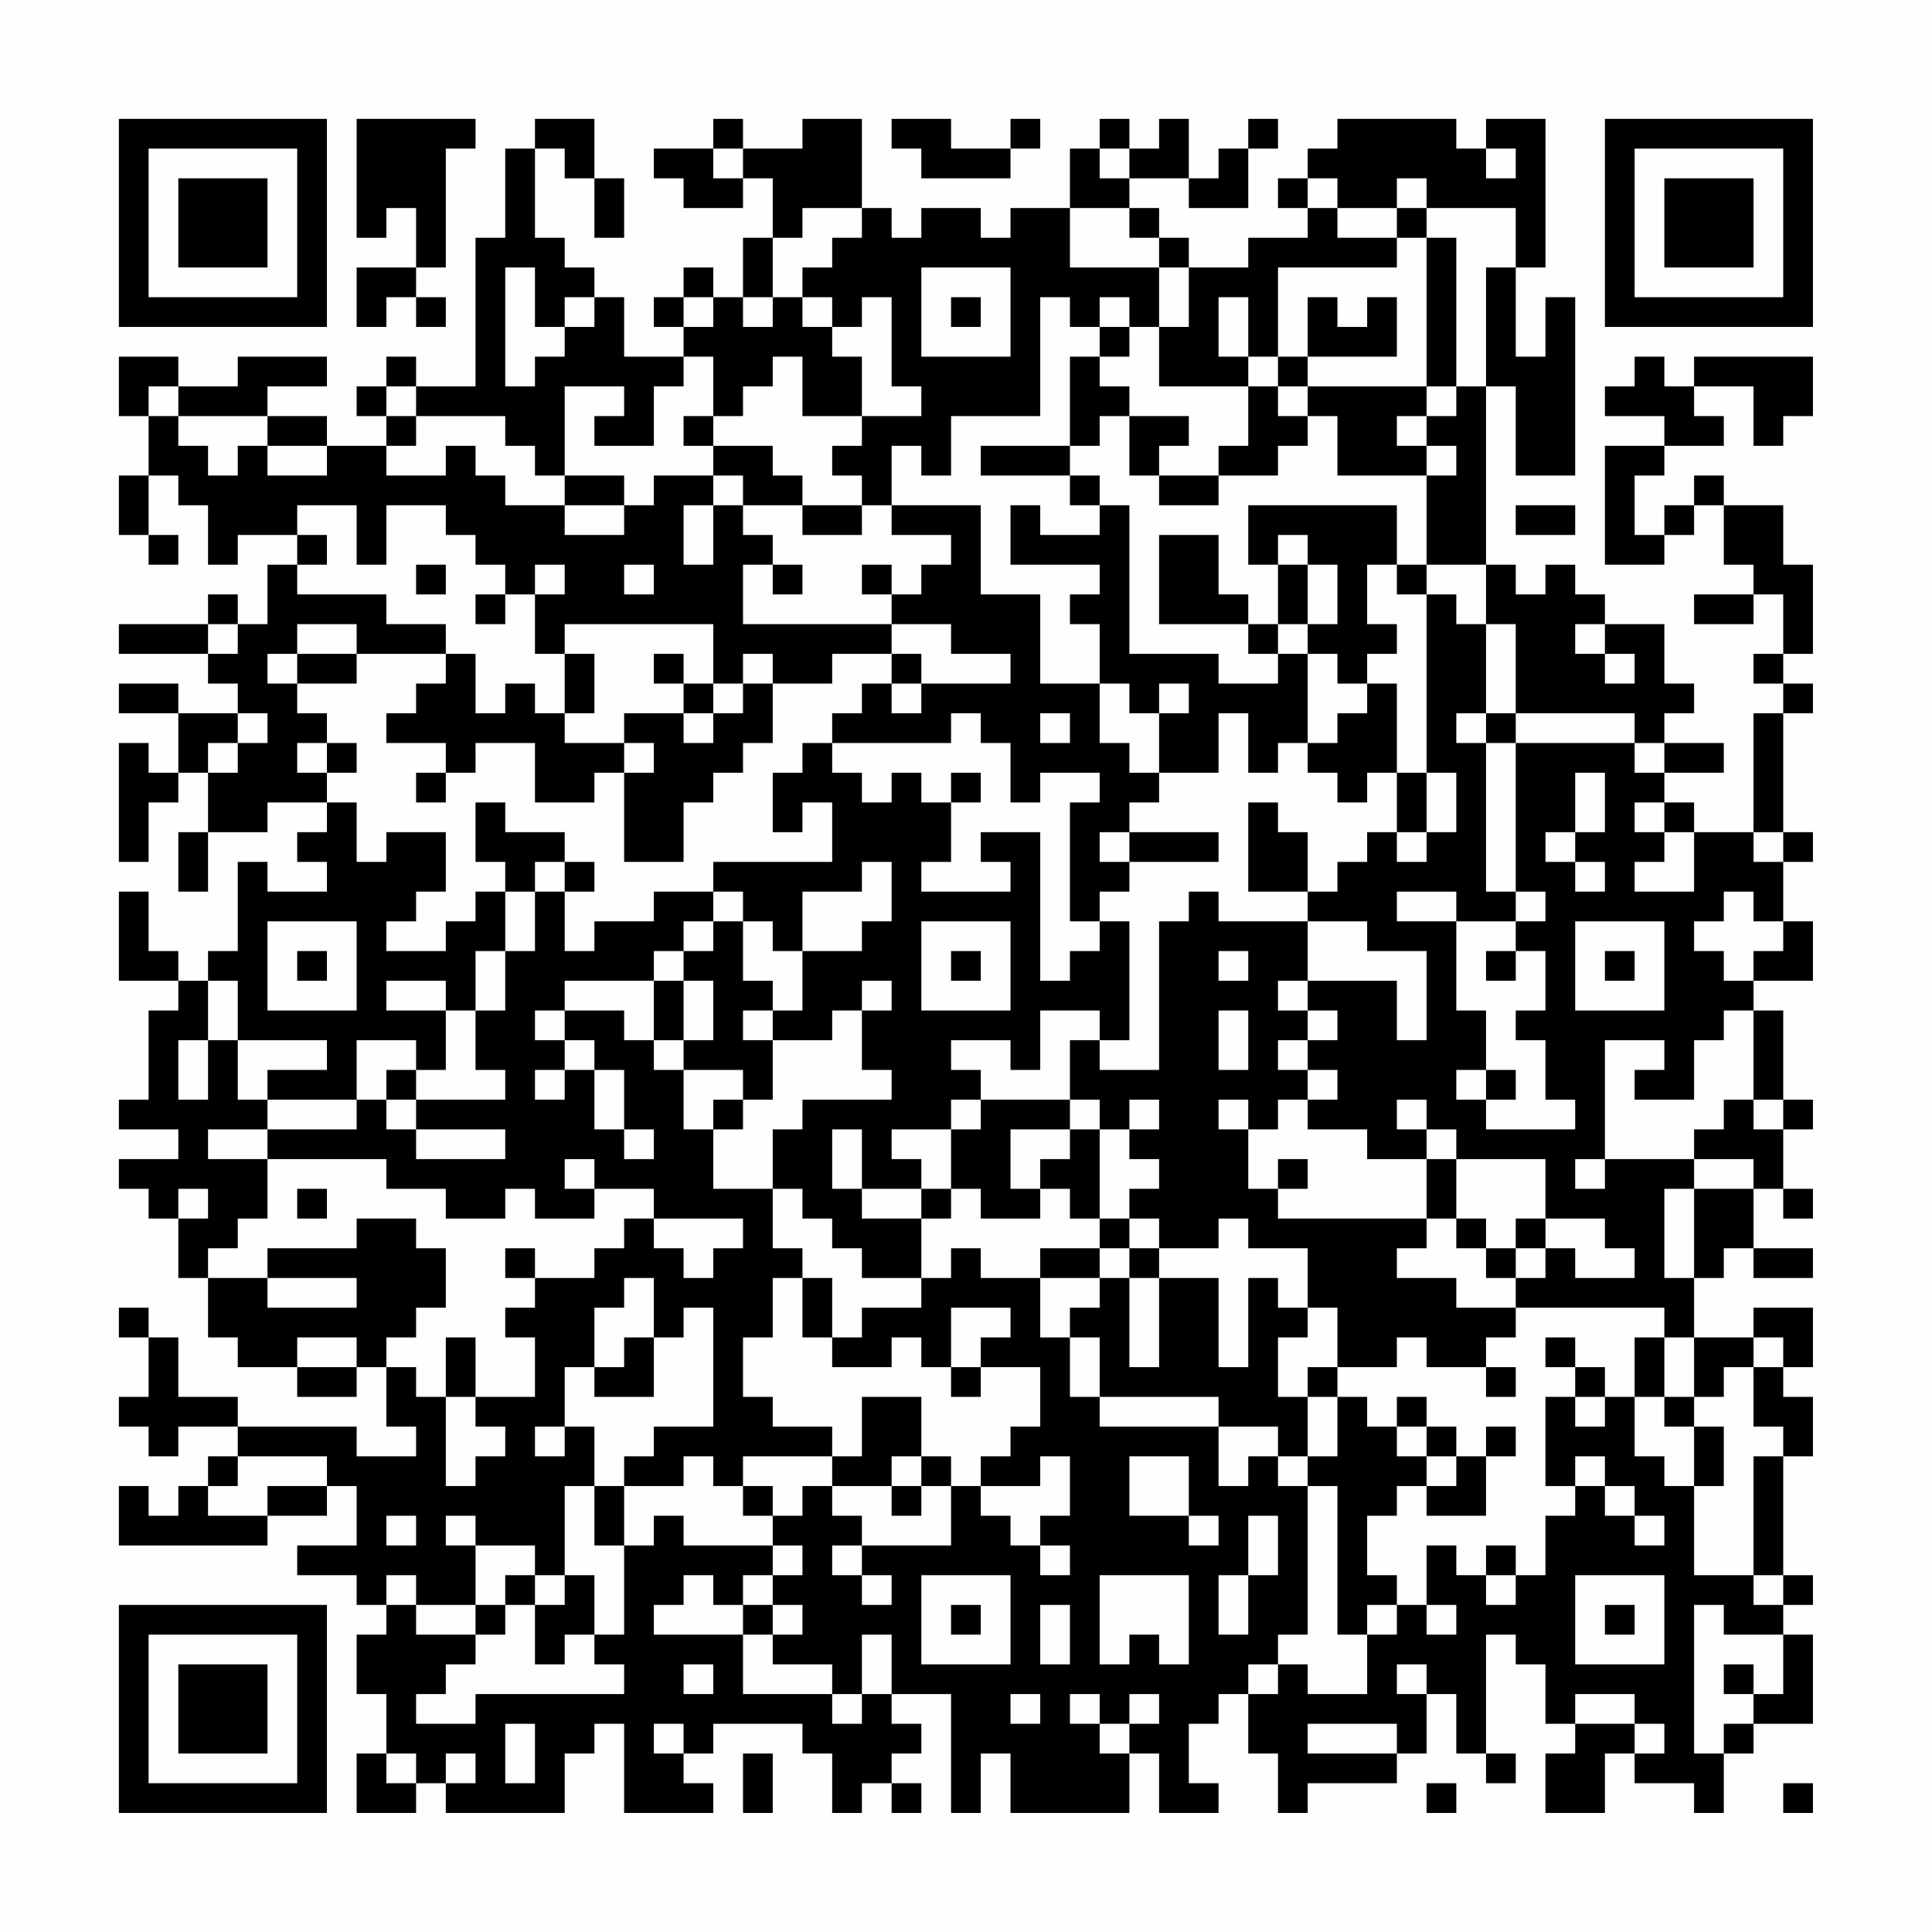 <?xml version="1.0" encoding="UTF-8"?>
<svg xmlns="http://www.w3.org/2000/svg" version="1.1" width="300" height="300" viewBox="0 0 300 300"><rect x="0" y="0" width="300" height="300" fill="#fefefe"/><g transform="scale(4.615)"><g transform="translate(4,4)"><path fill-rule="evenodd" d="M8 0L8 4L9 4L9 3L10 3L10 5L8 5L8 7L9 7L9 6L10 6L10 7L11 7L11 6L10 6L10 5L11 5L11 1L12 1L12 0ZM14 0L14 1L13 1L13 4L12 4L12 9L10 9L10 8L9 8L9 9L8 9L8 10L9 10L9 11L7 11L7 10L5 10L5 9L7 9L7 8L4 8L4 9L2 9L2 8L0 8L0 10L1 10L1 12L0 12L0 14L1 14L1 15L2 15L2 14L1 14L1 12L2 12L2 13L3 13L3 15L4 15L4 14L6 14L6 15L5 15L5 17L4 17L4 16L3 16L3 17L0 17L0 18L3 18L3 19L4 19L4 20L2 20L2 19L0 19L0 20L2 20L2 22L1 22L1 21L0 21L0 25L1 25L1 23L2 23L2 22L3 22L3 24L2 24L2 26L3 26L3 24L5 24L5 23L7 23L7 24L6 24L6 25L7 25L7 26L5 26L5 25L4 25L4 28L3 28L3 29L2 29L2 28L1 28L1 26L0 26L0 29L2 29L2 30L1 30L1 33L0 33L0 34L2 34L2 35L0 35L0 36L1 36L1 37L2 37L2 39L3 39L3 41L4 41L4 42L6 42L6 43L8 43L8 42L9 42L9 44L10 44L10 45L8 45L8 44L4 44L4 43L2 43L2 41L1 41L1 40L0 40L0 41L1 41L1 43L0 43L0 44L1 44L1 45L2 45L2 44L4 44L4 45L3 45L3 46L2 46L2 47L1 47L1 46L0 46L0 48L5 48L5 47L7 47L7 46L8 46L8 48L6 48L6 49L8 49L8 50L9 50L9 51L8 51L8 53L9 53L9 55L8 55L8 57L10 57L10 56L11 56L11 57L15 57L15 55L16 55L16 54L17 54L17 57L20 57L20 56L19 56L19 55L20 55L20 54L23 54L23 55L24 55L24 57L25 57L25 56L26 56L26 57L27 57L27 56L26 56L26 55L27 55L27 54L26 54L26 53L28 53L28 57L29 57L29 55L30 55L30 57L34 57L34 55L35 55L35 57L37 57L37 56L36 56L36 54L37 54L37 53L38 53L38 55L39 55L39 57L40 57L40 56L43 56L43 55L44 55L44 53L45 53L45 55L46 55L46 56L47 56L47 55L46 55L46 51L47 51L47 52L48 52L48 54L49 54L49 55L48 55L48 57L50 57L50 55L51 55L51 56L53 56L53 57L54 57L54 55L55 55L55 54L57 54L57 51L56 51L56 50L57 50L57 49L56 49L56 45L57 45L57 43L56 43L56 42L57 42L57 40L55 40L55 41L53 41L53 39L54 39L54 38L55 38L55 39L57 39L57 38L55 38L55 36L56 36L56 37L57 37L57 36L56 36L56 34L57 34L57 33L56 33L56 30L55 30L55 29L57 29L57 27L56 27L56 25L57 25L57 24L56 24L56 20L57 20L57 19L56 19L56 18L57 18L57 15L56 15L56 13L54 13L54 12L53 12L53 13L52 13L52 14L51 14L51 12L52 12L52 11L54 11L54 10L53 10L53 9L55 9L55 11L56 11L56 10L57 10L57 8L53 8L53 9L52 9L52 8L51 8L51 9L50 9L50 10L52 10L52 11L50 11L50 15L52 15L52 14L53 14L53 13L54 13L54 15L55 15L55 16L53 16L53 17L55 17L55 16L56 16L56 18L55 18L55 19L56 19L56 20L55 20L55 24L53 24L53 23L52 23L52 22L54 22L54 21L52 21L52 20L53 20L53 19L52 19L52 17L50 17L50 16L49 16L49 15L48 15L48 16L47 16L47 15L46 15L46 9L47 9L47 12L49 12L49 6L48 6L48 8L47 8L47 5L48 5L48 0L46 0L46 1L45 1L45 0L41 0L41 1L40 1L40 2L39 2L39 3L40 3L40 4L38 4L38 5L36 5L36 4L35 4L35 3L34 3L34 2L36 2L36 3L38 3L38 1L39 1L39 0L38 0L38 1L37 1L37 2L36 2L36 0L35 0L35 1L34 1L34 0L33 0L33 1L32 1L32 3L30 3L30 4L29 4L29 3L27 3L27 4L26 4L26 3L25 3L25 0L23 0L23 1L21 1L21 0L20 0L20 1L18 1L18 2L19 2L19 3L21 3L21 2L22 2L22 4L21 4L21 6L20 6L20 5L19 5L19 6L18 6L18 7L19 7L19 8L17 8L17 6L16 6L16 5L15 5L15 4L14 4L14 1L15 1L15 2L16 2L16 4L17 4L17 2L16 2L16 0ZM26 0L26 1L27 1L27 2L30 2L30 1L31 1L31 0L30 0L30 1L28 1L28 0ZM20 1L20 2L21 2L21 1ZM33 1L33 2L34 2L34 1ZM46 1L46 2L47 2L47 1ZM40 2L40 3L41 3L41 4L43 4L43 5L39 5L39 8L38 8L38 6L37 6L37 8L38 8L38 9L35 9L35 7L36 7L36 5L35 5L35 4L34 4L34 3L32 3L32 5L35 5L35 7L34 7L34 6L33 6L33 7L32 7L32 6L31 6L31 10L28 10L28 12L27 12L27 11L26 11L26 13L25 13L25 12L24 12L24 11L25 11L25 10L27 10L27 9L26 9L26 6L25 6L25 7L24 7L24 6L23 6L23 5L24 5L24 4L25 4L25 3L23 3L23 4L22 4L22 6L21 6L21 7L22 7L22 6L23 6L23 7L24 7L24 8L25 8L25 10L23 10L23 8L22 8L22 9L21 9L21 10L20 10L20 8L19 8L19 9L18 9L18 11L16 11L16 10L17 10L17 9L15 9L15 12L14 12L14 11L13 11L13 10L10 10L10 9L9 9L9 10L10 10L10 11L9 11L9 12L11 12L11 11L12 11L12 12L13 12L13 13L15 13L15 14L17 14L17 13L18 13L18 12L20 12L20 13L19 13L19 15L20 15L20 13L21 13L21 14L22 14L22 15L21 15L21 17L26 17L26 18L24 18L24 19L22 19L22 18L21 18L21 19L20 19L20 17L15 17L15 18L14 18L14 16L15 16L15 15L14 15L14 16L13 16L13 15L12 15L12 14L11 14L11 13L9 13L9 15L8 15L8 13L6 13L6 14L7 14L7 15L6 15L6 16L9 16L9 17L11 17L11 18L8 18L8 17L6 17L6 18L5 18L5 19L6 19L6 20L7 20L7 21L6 21L6 22L7 22L7 23L8 23L8 25L9 25L9 24L11 24L11 26L10 26L10 27L9 27L9 28L11 28L11 27L12 27L12 26L13 26L13 28L12 28L12 30L11 30L11 29L9 29L9 30L11 30L11 32L10 32L10 31L8 31L8 33L5 33L5 32L7 32L7 31L4 31L4 29L3 29L3 31L2 31L2 33L3 33L3 31L4 31L4 33L5 33L5 34L3 34L3 35L5 35L5 37L4 37L4 38L3 38L3 39L5 39L5 40L8 40L8 39L5 39L5 38L8 38L8 37L10 37L10 38L11 38L11 40L10 40L10 41L9 41L9 42L10 42L10 43L11 43L11 46L12 46L12 45L13 45L13 44L12 44L12 43L14 43L14 41L13 41L13 40L14 40L14 39L16 39L16 38L17 38L17 37L18 37L18 38L19 38L19 39L20 39L20 38L21 38L21 37L18 37L18 36L16 36L16 35L15 35L15 36L16 36L16 37L14 37L14 36L13 36L13 37L11 37L11 36L9 36L9 35L5 35L5 34L8 34L8 33L9 33L9 34L10 34L10 35L13 35L13 34L10 34L10 33L13 33L13 32L12 32L12 30L13 30L13 28L14 28L14 26L15 26L15 28L16 28L16 27L18 27L18 26L20 26L20 27L19 27L19 28L18 28L18 29L15 29L15 30L14 30L14 31L15 31L15 32L14 32L14 33L15 33L15 32L16 32L16 34L17 34L17 35L18 35L18 34L17 34L17 32L16 32L16 31L15 31L15 30L17 30L17 31L18 31L18 32L19 32L19 34L20 34L20 36L22 36L22 38L23 38L23 39L22 39L22 41L21 41L21 43L22 43L22 44L24 44L24 45L21 45L21 46L20 46L20 45L19 45L19 46L17 46L17 45L18 45L18 44L20 44L20 40L19 40L19 41L18 41L18 39L17 39L17 40L16 40L16 42L15 42L15 44L14 44L14 45L15 45L15 44L16 44L16 46L15 46L15 49L14 49L14 48L12 48L12 47L11 47L11 48L12 48L12 50L10 50L10 49L9 49L9 50L10 50L10 51L12 51L12 52L11 52L11 53L10 53L10 54L12 54L12 53L17 53L17 52L16 52L16 51L17 51L17 48L18 48L18 47L19 47L19 48L22 48L22 49L21 49L21 50L20 50L20 49L19 49L19 50L18 50L18 51L21 51L21 53L24 53L24 54L25 54L25 53L26 53L26 51L25 51L25 53L24 53L24 52L22 52L22 51L23 51L23 50L22 50L22 49L23 49L23 48L22 48L22 47L23 47L23 46L24 46L24 47L25 47L25 48L24 48L24 49L25 49L25 50L26 50L26 49L25 49L25 48L28 48L28 46L29 46L29 47L30 47L30 48L31 48L31 49L32 49L32 48L31 48L31 47L32 47L32 45L31 45L31 46L29 46L29 45L30 45L30 44L31 44L31 42L29 42L29 41L30 41L30 40L28 40L28 42L27 42L27 41L26 41L26 42L24 42L24 41L25 41L25 40L27 40L27 39L28 39L28 38L29 38L29 39L31 39L31 41L32 41L32 43L33 43L33 44L37 44L37 46L38 46L38 45L39 45L39 46L40 46L40 51L39 51L39 52L38 52L38 53L39 53L39 52L40 52L40 53L42 53L42 51L43 51L43 50L44 50L44 51L45 51L45 50L44 50L44 48L45 48L45 49L46 49L46 50L47 50L47 49L48 49L48 47L49 47L49 46L50 46L50 47L51 47L51 48L52 48L52 47L51 47L51 46L50 46L50 45L49 45L49 46L48 46L48 43L49 43L49 44L50 44L50 43L51 43L51 45L52 45L52 46L53 46L53 49L55 49L55 50L56 50L56 49L55 49L55 45L56 45L56 44L55 44L55 42L56 42L56 41L55 41L55 42L54 42L54 43L53 43L53 41L52 41L52 40L47 40L47 39L48 39L48 38L49 38L49 39L51 39L51 38L50 38L50 37L48 37L48 35L45 35L45 34L44 34L44 33L43 33L43 34L44 34L44 35L42 35L42 34L40 34L40 33L41 33L41 32L40 32L40 31L41 31L41 30L40 30L40 29L43 29L43 31L44 31L44 28L42 28L42 27L40 27L40 26L41 26L41 25L42 25L42 24L43 24L43 25L44 25L44 24L45 24L45 22L44 22L44 16L45 16L45 17L46 17L46 20L45 20L45 21L46 21L46 26L47 26L47 27L45 27L45 26L43 26L43 27L45 27L45 30L46 30L46 32L45 32L45 33L46 33L46 34L49 34L49 33L48 33L48 31L47 31L47 30L48 30L48 28L47 28L47 27L48 27L48 26L47 26L47 21L51 21L51 22L52 22L52 21L51 21L51 20L47 20L47 17L46 17L46 15L44 15L44 12L45 12L45 11L44 11L44 10L45 10L45 9L46 9L46 5L47 5L47 3L44 3L44 2L43 2L43 3L41 3L41 2ZM43 3L43 4L44 4L44 9L40 9L40 8L43 8L43 6L42 6L42 7L41 7L41 6L40 6L40 8L39 8L39 9L38 9L38 11L37 11L37 12L35 12L35 11L36 11L36 10L34 10L34 9L33 9L33 8L34 8L34 7L33 7L33 8L32 8L32 11L29 11L29 12L32 12L32 13L33 13L33 14L31 14L31 13L30 13L30 15L33 15L33 16L32 16L32 17L33 17L33 19L31 19L31 16L29 16L29 13L26 13L26 14L28 14L28 15L27 15L27 16L26 16L26 15L25 15L25 16L26 16L26 17L28 17L28 18L30 18L30 19L27 19L27 18L26 18L26 19L25 19L25 20L24 20L24 21L23 21L23 22L22 22L22 24L23 24L23 23L24 23L24 25L20 25L20 26L21 26L21 27L20 27L20 28L19 28L19 29L18 29L18 31L19 31L19 32L21 32L21 33L20 33L20 34L21 34L21 33L22 33L22 31L24 31L24 30L25 30L25 32L26 32L26 33L23 33L23 34L22 34L22 36L23 36L23 37L24 37L24 38L25 38L25 39L27 39L27 37L28 37L28 36L29 36L29 37L31 37L31 36L32 36L32 37L33 37L33 38L31 38L31 39L33 39L33 40L32 40L32 41L33 41L33 43L37 43L37 44L39 44L39 45L40 45L40 46L41 46L41 51L42 51L42 50L43 50L43 49L42 49L42 47L43 47L43 46L44 46L44 47L46 47L46 45L47 45L47 44L46 44L46 45L45 45L45 44L44 44L44 43L43 43L43 44L42 44L42 43L41 43L41 42L43 42L43 41L44 41L44 42L46 42L46 43L47 43L47 42L46 42L46 41L47 41L47 40L45 40L45 39L43 39L43 38L44 38L44 37L45 37L45 38L46 38L46 39L47 39L47 38L48 38L48 37L47 37L47 38L46 38L46 37L45 37L45 35L44 35L44 37L39 37L39 36L40 36L40 35L39 35L39 36L38 36L38 34L39 34L39 33L40 33L40 32L39 32L39 31L40 31L40 30L39 30L39 29L40 29L40 27L37 27L37 26L36 26L36 27L35 27L35 32L33 32L33 31L34 31L34 27L33 27L33 26L34 26L34 25L37 25L37 24L34 24L34 23L35 23L35 22L37 22L37 20L38 20L38 22L39 22L39 21L40 21L40 22L41 22L41 23L42 23L42 22L43 22L43 24L44 24L44 22L43 22L43 19L42 19L42 18L43 18L43 17L42 17L42 15L43 15L43 16L44 16L44 15L43 15L43 13L38 13L38 15L39 15L39 17L38 17L38 16L37 16L37 14L35 14L35 17L38 17L38 18L39 18L39 19L37 19L37 18L34 18L34 13L33 13L33 12L32 12L32 11L33 11L33 10L34 10L34 12L35 12L35 13L37 13L37 12L39 12L39 11L40 11L40 10L41 10L41 12L44 12L44 11L43 11L43 10L44 10L44 9L45 9L45 4L44 4L44 3ZM13 5L13 9L14 9L14 8L15 8L15 7L16 7L16 6L15 6L15 7L14 7L14 5ZM27 5L27 8L30 8L30 5ZM19 6L19 7L20 7L20 6ZM28 6L28 7L29 7L29 6ZM1 9L1 10L2 10L2 11L3 11L3 12L4 12L4 11L5 11L5 12L7 12L7 11L5 11L5 10L2 10L2 9ZM39 9L39 10L40 10L40 9ZM19 10L19 11L20 11L20 12L21 12L21 13L23 13L23 14L25 14L25 13L23 13L23 12L22 12L22 11L20 11L20 10ZM15 12L15 13L17 13L17 12ZM47 13L47 14L49 14L49 13ZM39 14L39 15L40 15L40 17L39 17L39 18L40 18L40 21L41 21L41 20L42 20L42 19L41 19L41 18L40 18L40 17L41 17L41 15L40 15L40 14ZM10 15L10 16L11 16L11 15ZM17 15L17 16L18 16L18 15ZM22 15L22 16L23 16L23 15ZM12 16L12 17L13 17L13 16ZM3 17L3 18L4 18L4 17ZM49 17L49 18L50 18L50 19L51 19L51 18L50 18L50 17ZM6 18L6 19L8 19L8 18ZM11 18L11 19L10 19L10 20L9 20L9 21L11 21L11 22L10 22L10 23L11 23L11 22L12 22L12 21L14 21L14 23L16 23L16 22L17 22L17 25L19 25L19 23L20 23L20 22L21 22L21 21L22 21L22 19L21 19L21 20L20 20L20 19L19 19L19 18L18 18L18 19L19 19L19 20L17 20L17 21L15 21L15 20L16 20L16 18L15 18L15 20L14 20L14 19L13 19L13 20L12 20L12 18ZM26 19L26 20L27 20L27 19ZM33 19L33 21L34 21L34 22L35 22L35 20L36 20L36 19L35 19L35 20L34 20L34 19ZM4 20L4 21L3 21L3 22L4 22L4 21L5 21L5 20ZM19 20L19 21L20 21L20 20ZM28 20L28 21L24 21L24 22L25 22L25 23L26 23L26 22L27 22L27 23L28 23L28 25L27 25L27 26L30 26L30 25L29 25L29 24L31 24L31 29L32 29L32 28L33 28L33 27L32 27L32 23L33 23L33 22L31 22L31 23L30 23L30 21L29 21L29 20ZM31 20L31 21L32 21L32 20ZM46 20L46 21L47 21L47 20ZM7 21L7 22L8 22L8 21ZM17 21L17 22L18 22L18 21ZM28 22L28 23L29 23L29 22ZM49 22L49 24L48 24L48 25L49 25L49 26L50 26L50 25L49 25L49 24L50 24L50 22ZM12 23L12 25L13 25L13 26L14 26L14 25L15 25L15 26L16 26L16 25L15 25L15 24L13 24L13 23ZM38 23L38 26L40 26L40 24L39 24L39 23ZM51 23L51 24L52 24L52 25L51 25L51 26L53 26L53 24L52 24L52 23ZM33 24L33 25L34 25L34 24ZM55 24L55 25L56 25L56 24ZM25 25L25 26L23 26L23 28L22 28L22 27L21 27L21 29L22 29L22 30L21 30L21 31L22 31L22 30L23 30L23 28L25 28L25 27L26 27L26 25ZM54 26L54 27L53 27L53 28L54 28L54 29L55 29L55 28L56 28L56 27L55 27L55 26ZM5 27L5 30L8 30L8 27ZM27 27L27 30L30 30L30 27ZM49 27L49 30L52 30L52 27ZM6 28L6 29L7 29L7 28ZM28 28L28 29L29 29L29 28ZM37 28L37 29L38 29L38 28ZM46 28L46 29L47 29L47 28ZM50 28L50 29L51 29L51 28ZM19 29L19 31L20 31L20 29ZM25 29L25 30L26 30L26 29ZM31 30L31 32L30 32L30 31L28 31L28 32L29 32L29 33L28 33L28 34L26 34L26 35L27 35L27 36L25 36L25 34L24 34L24 36L25 36L25 37L27 37L27 36L28 36L28 34L29 34L29 33L32 33L32 34L30 34L30 36L31 36L31 35L32 35L32 34L33 34L33 37L34 37L34 38L33 38L33 39L34 39L34 42L35 42L35 39L37 39L37 42L38 42L38 39L39 39L39 40L40 40L40 41L39 41L39 43L40 43L40 45L41 45L41 43L40 43L40 42L41 42L41 40L40 40L40 38L38 38L38 37L37 37L37 38L35 38L35 37L34 37L34 36L35 36L35 35L34 35L34 34L35 34L35 33L34 33L34 34L33 34L33 33L32 33L32 31L33 31L33 30ZM37 30L37 32L38 32L38 30ZM54 30L54 31L53 31L53 33L51 33L51 32L52 32L52 31L50 31L50 35L49 35L49 36L50 36L50 35L53 35L53 36L52 36L52 39L53 39L53 36L55 36L55 35L53 35L53 34L54 34L54 33L55 33L55 34L56 34L56 33L55 33L55 30ZM9 32L9 33L10 33L10 32ZM46 32L46 33L47 33L47 32ZM37 33L37 34L38 34L38 33ZM2 36L2 37L3 37L3 36ZM6 36L6 37L7 37L7 36ZM13 38L13 39L14 39L14 38ZM34 38L34 39L35 39L35 38ZM23 39L23 41L24 41L24 39ZM6 41L6 42L8 42L8 41ZM11 41L11 43L12 43L12 41ZM17 41L17 42L16 42L16 43L18 43L18 41ZM48 41L48 42L49 42L49 43L50 43L50 42L49 42L49 41ZM51 41L51 43L52 43L52 44L53 44L53 46L54 46L54 44L53 44L53 43L52 43L52 41ZM28 42L28 43L29 43L29 42ZM25 43L25 45L24 45L24 46L26 46L26 47L27 47L27 46L28 46L28 45L27 45L27 43ZM43 44L43 45L44 45L44 46L45 46L45 45L44 45L44 44ZM4 45L4 46L3 46L3 47L5 47L5 46L7 46L7 45ZM26 45L26 46L27 46L27 45ZM34 45L34 47L36 47L36 48L37 48L37 47L36 47L36 45ZM16 46L16 48L17 48L17 46ZM21 46L21 47L22 47L22 46ZM9 47L9 48L10 48L10 47ZM38 47L38 49L37 49L37 51L38 51L38 49L39 49L39 47ZM46 48L46 49L47 49L47 48ZM13 49L13 50L12 50L12 51L13 51L13 50L14 50L14 52L15 52L15 51L16 51L16 49L15 49L15 50L14 50L14 49ZM27 49L27 52L30 52L30 49ZM33 49L33 52L34 52L34 51L35 51L35 52L36 52L36 49ZM49 49L49 52L52 52L52 49ZM21 50L21 51L22 51L22 50ZM28 50L28 51L29 51L29 50ZM31 50L31 52L32 52L32 50ZM50 50L50 51L51 51L51 50ZM53 50L53 55L54 55L54 54L55 54L55 53L56 53L56 51L54 51L54 50ZM19 52L19 53L20 53L20 52ZM43 52L43 53L44 53L44 52ZM54 52L54 53L55 53L55 52ZM30 53L30 54L31 54L31 53ZM32 53L32 54L33 54L33 55L34 55L34 54L35 54L35 53L34 53L34 54L33 54L33 53ZM49 53L49 54L51 54L51 55L52 55L52 54L51 54L51 53ZM13 54L13 56L14 56L14 54ZM18 54L18 55L19 55L19 54ZM40 54L40 55L43 55L43 54ZM9 55L9 56L10 56L10 55ZM11 55L11 56L12 56L12 55ZM21 55L21 57L22 57L22 55ZM44 56L44 57L45 57L45 56ZM56 56L56 57L57 57L57 56ZM0 0L0 7L7 7L7 0ZM1 1L1 6L6 6L6 1ZM2 2L2 5L5 5L5 2ZM50 0L50 7L57 7L57 0ZM51 1L51 6L56 6L56 1ZM52 2L52 5L55 5L55 2ZM0 50L0 57L7 57L7 50ZM1 51L1 56L6 56L6 51ZM2 52L2 55L5 55L5 52Z" fill="#000000"/></g></g></svg>
